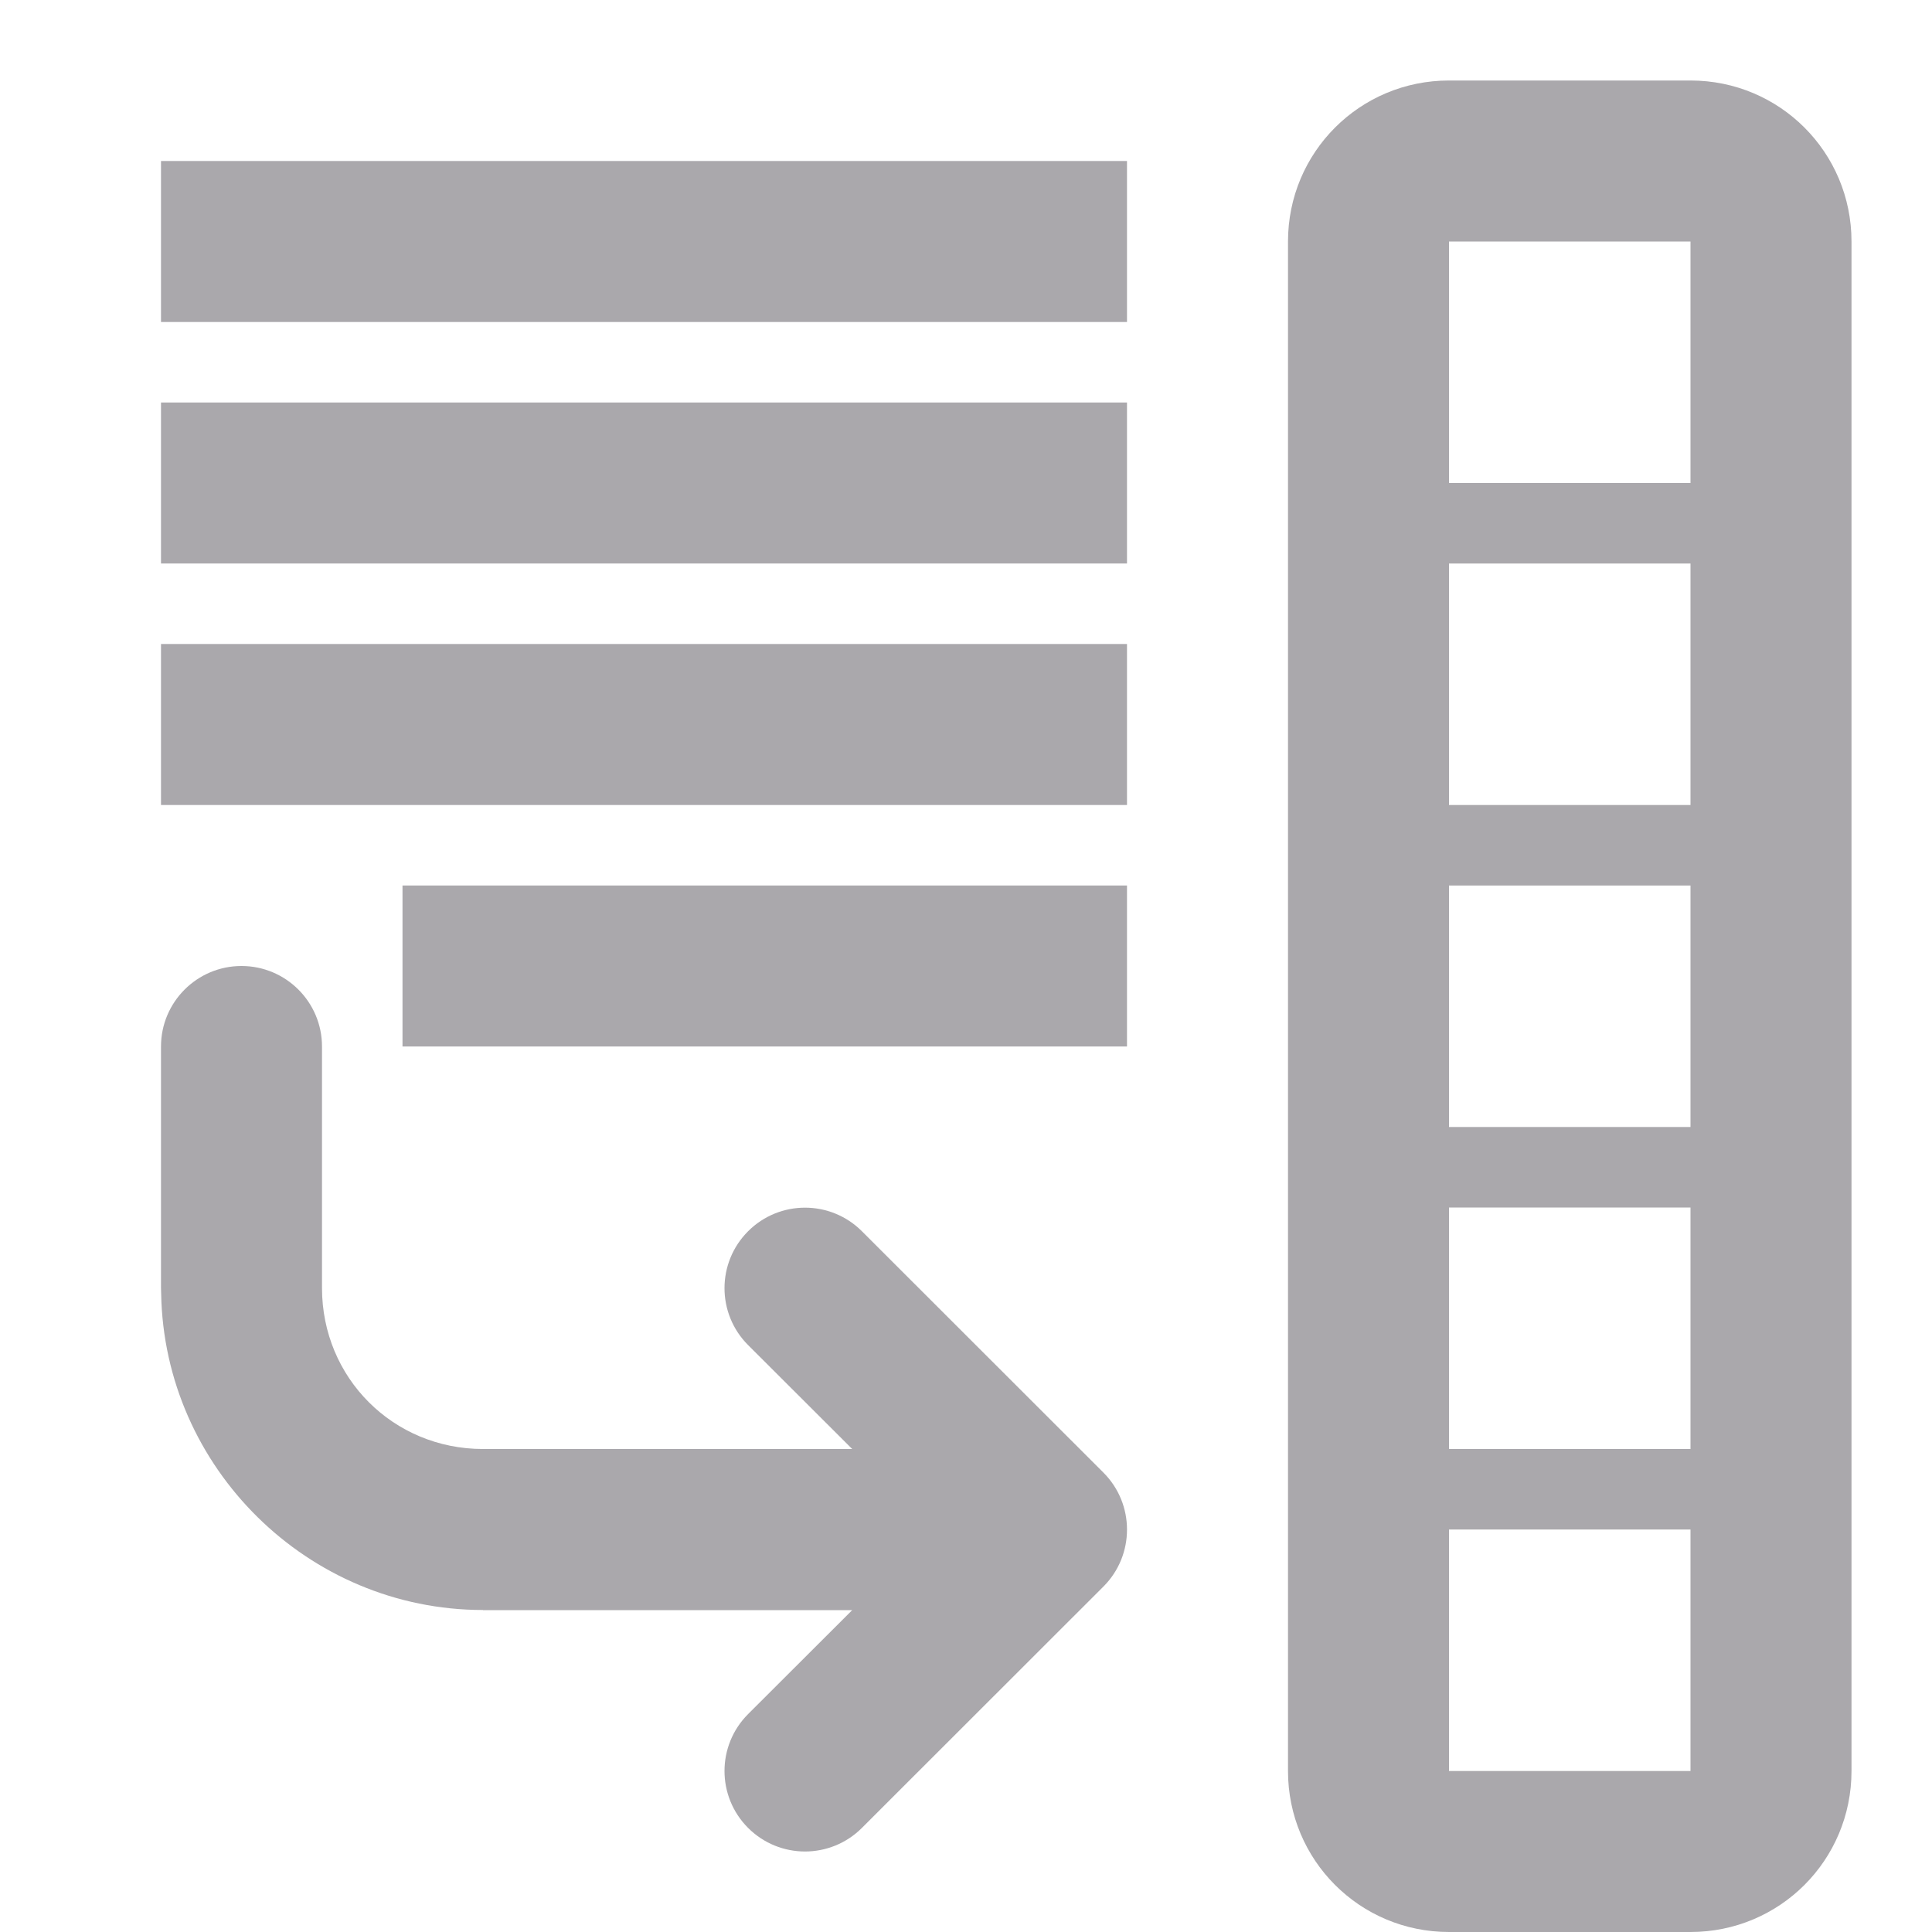 <svg viewBox="0 0 24 24" xmlns="http://www.w3.org/2000/svg"><g fill="#aaa8ac"><path d="m18 1c-1.108 0-2 .892-2 2v19c0 1.108.892 2 2 2h3c1.108 0 2-.892 2-2v-19c0-1.108-.892-2-2-2zm0 2h3v3h-3zm0 4h3v3h-3zm0 4h3v3h-3zm0 4h3v3h-3zm0 4h3v3h-3z"/><path d="m6 18c-1.116 0-2-.884-2-2v-3c0-.552-.448-1-1-1s-1 .448-1 1v3c-0.0.023.001.046.002.068.037 2.166 1.824 3.932 3.998 3.932z"/><path d="m10 15.002c-.256 0-.512.098-.707.293-.195.195-.293.451-.293.707s.098.512.293.707l1.293 1.291h-4.586v2.002h4.586l-1.293 1.291c-.195.195-.293.451-.293.707s.098.512.293.707c.195.195.451.293.707.293.256 0 .512-.098.707-.293l3-2.998c.195-.195.293-.451.293-.707v-.002c0-.256-.098-.512-.293-.707l-3-2.998c-.195-.195-.451-.293-.707-.293z"/><path d="m2 2v2h12v-2zm0 3v2h12v-2zm0 3v2h12v-2zm3 3v2h9v-2z"/></g></svg>
